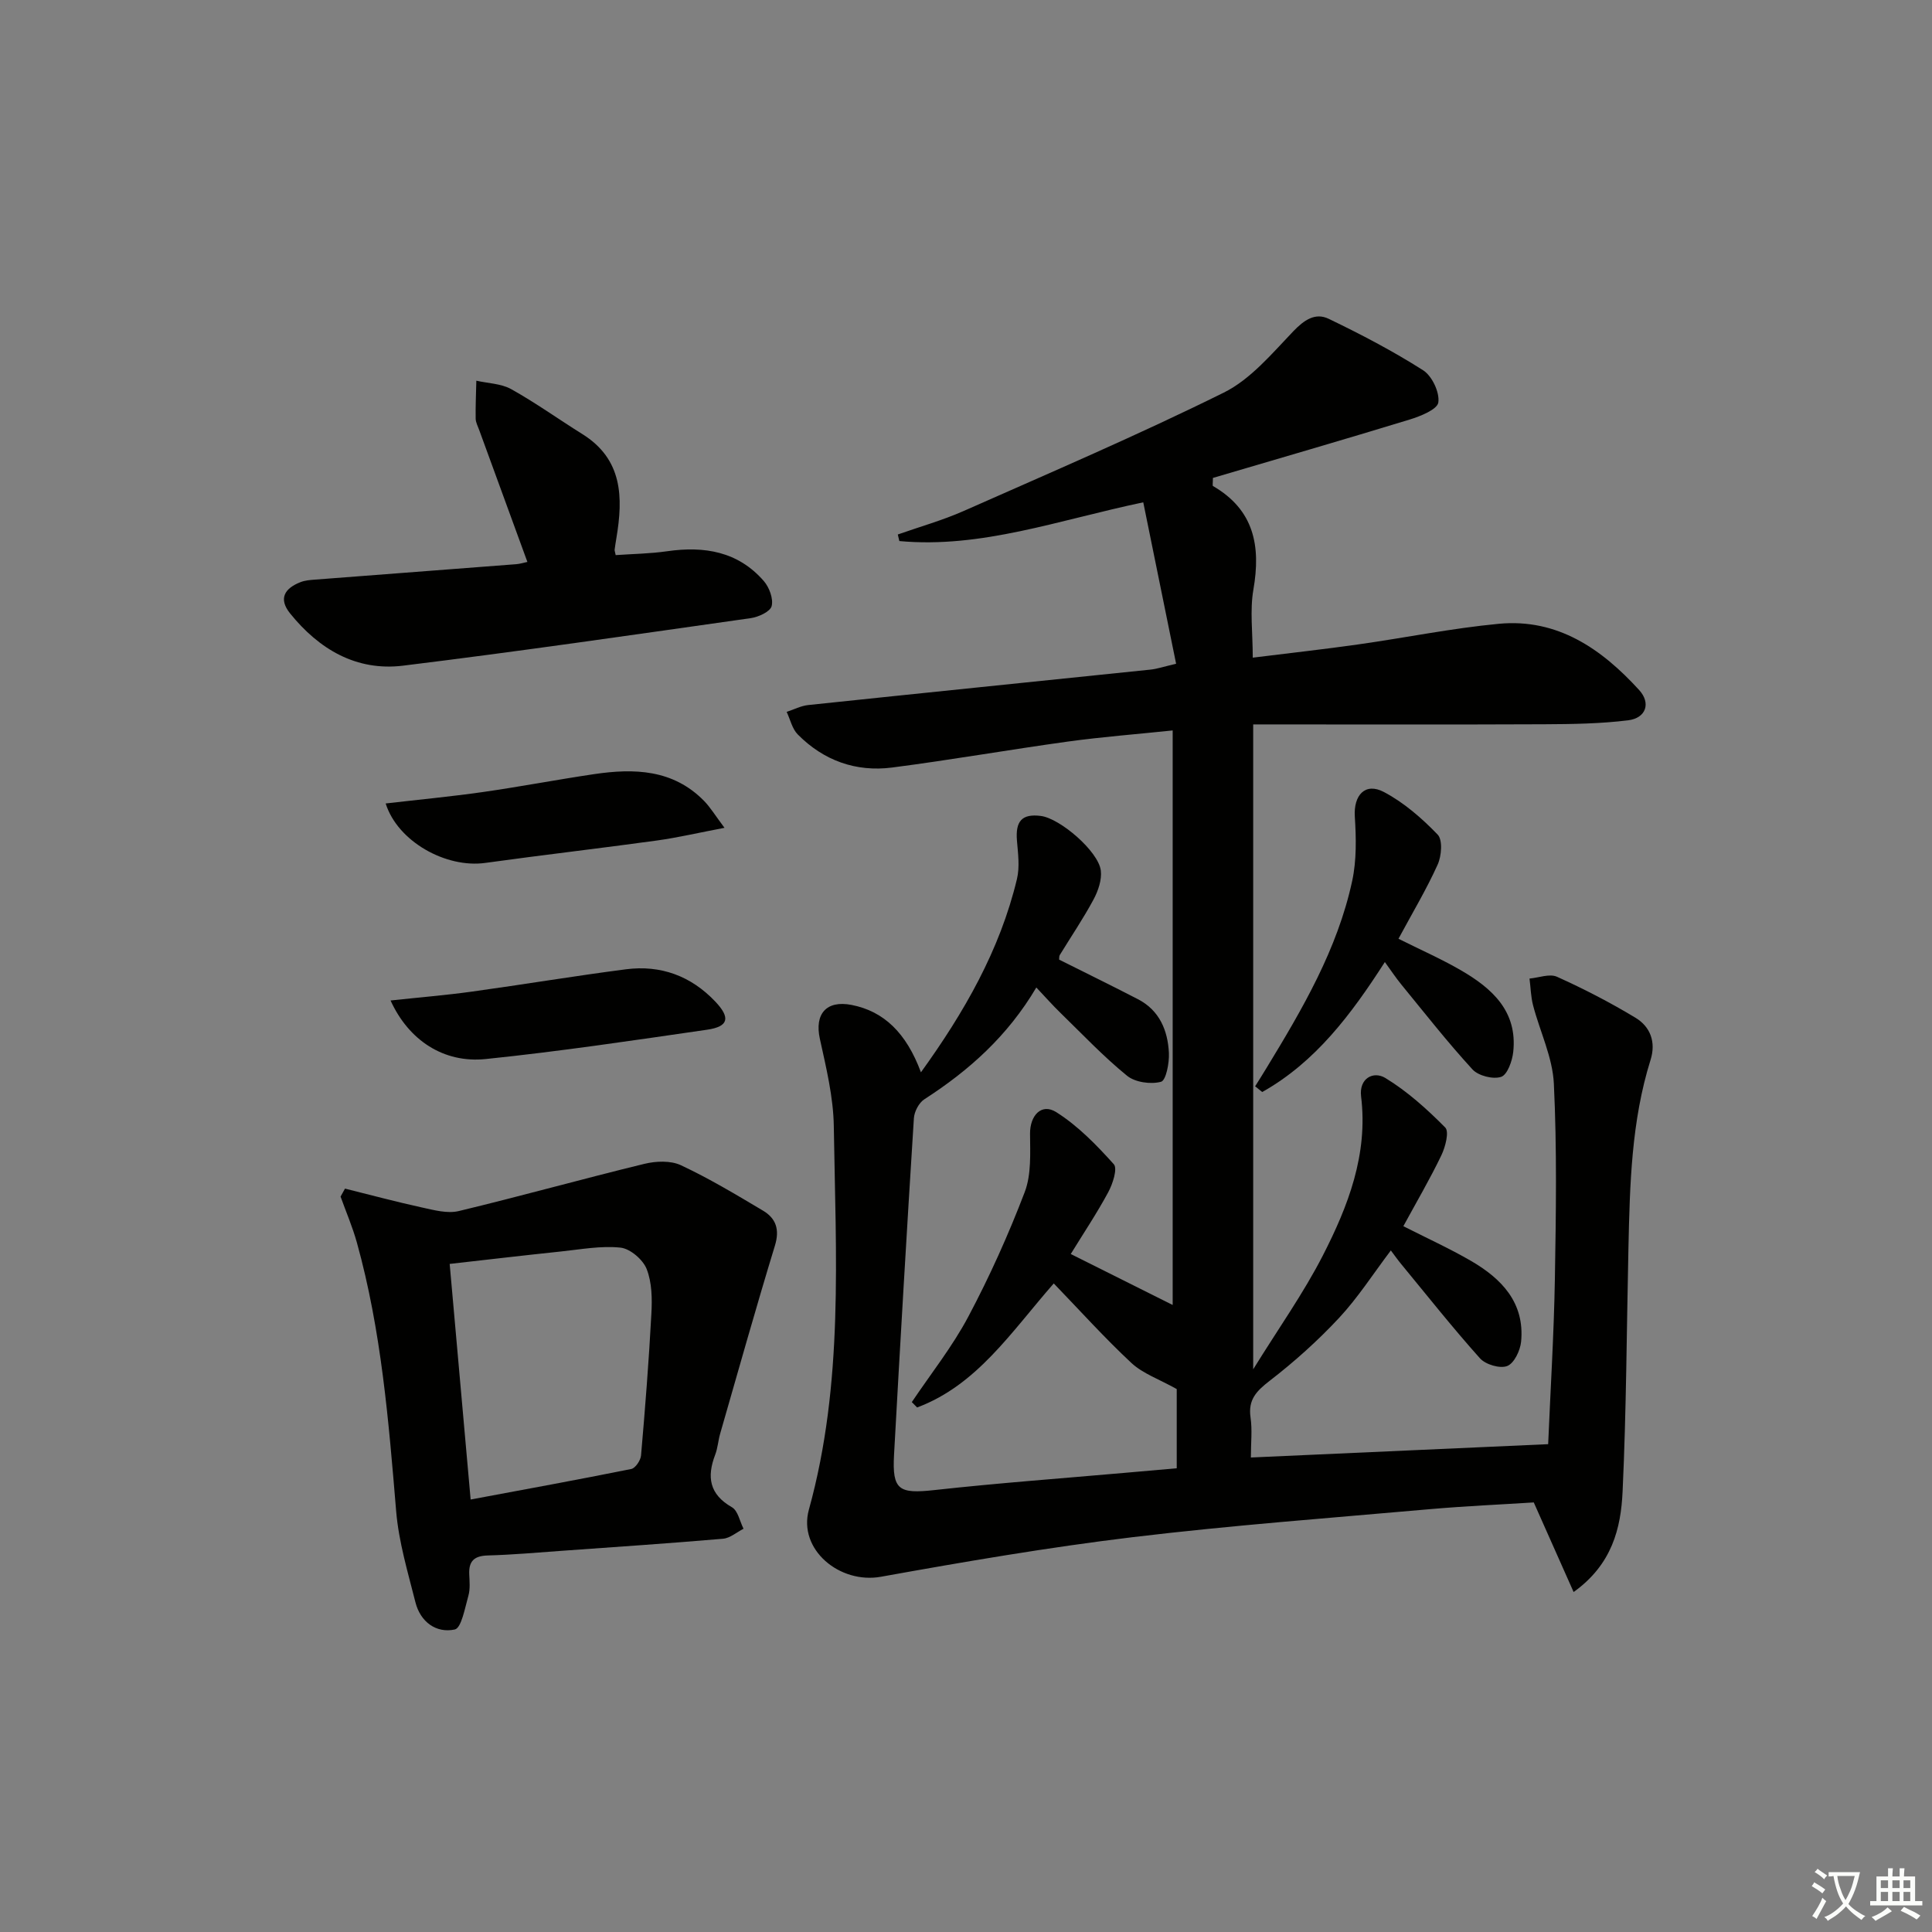 <svg enable-background="new 0 0 400 400" viewBox="0 0 400 400" xmlns="http://www.w3.org/2000/svg"><rect x="0" y="0" width="400" height="400" fill="#808080" stroke="none"/><path d="m377.9 391.2c-.2.3-.4.5-.6.8-.7-.6-1.4-1-2.2-1.5.2-.3.4-.5.5-.8.6.4 1.4.8 2.3 1.5zm-1.8 6.1c-.2-.2-.5-.4-.9-.6.4-.6.8-1.2 1.2-1.9s.7-1.3.9-1.9c.3.3.5.5.8.7-.7 1.3-1.4 2.6-2 3.7zm2.2-9c-.3.3-.5.5-.6.8-.6-.6-1.3-1.1-2-1.5.3-.3.5-.5.6-.7.6.5 1.3.9 2 1.4zm.3.2v-.9h2 4.5c-.3 1.3-.6 2.5-1 3.6s-.9 2.1-1.4 3c.4.5 1 1 1.6 1.4s1.2.8 1.9 1.1c-.3.2-.5.4-.8.8-.4-.3-1-.7-1.6-1.2s-1.2-1.1-1.6-1.6c-.5.6-1.1 1.1-1.7 1.6s-1.4.9-2.1 1.4c-.1-.3-.3-.5-.7-.8.6-.2 1.2-.5 1.9-1s1.4-1.1 2-1.8c-.5-.8-.9-1.6-1.2-2.5s-.6-2-.8-3.2c-.4.1-.7.1-1 .1zm2.5 2.7c.3 1 .7 1.7 1 2.2.3-.5.6-1.1 1-2s.6-1.9.9-3h-3.2-.4c.1.9.3 1.8.7 2.8z" fill="#fbfcfa"/><path d="m396.5 388.5v1.5 3.6h1.5v.9c-.4 0-1 0-1.7 0h-7.9c-.5 0-.9 0-1.2 0v-.9h1.3v-3.5c0-.7 0-1.2 0-1.6h2.4c0-.8 0-1.4 0-1.7h1c0 .3-.1.8-.1 1.7h1.5c0-.8 0-1.4 0-1.7h1c0 .3-.1.9-.1 1.7zm-8.2 9.2c-.2-.3-.5-.5-.8-.8.8-.3 1.4-.6 1.9-.9s1-.7 1.4-1.1c.3.3.6.5.9.8-1.6 1-2.8 1.6-3.4 2zm2.6-6.8v-1.6h-1.5v1.6zm0 2.7v-1.9h-1.5v1.9zm2.4-2.7v-1.6h-1.5v1.6zm0 2.7v-1.9h-1.5v1.9zm.2 2 .7-.8c.4.2.9.5 1.6.8s1.3.7 1.8 1c-.3.3-.5.6-.8.8-.4-.3-1.5-1-3.3-1.8zm2-4.7v-1.6h-1.4v1.6zm0 2.7v-1.9h-1.4v1.9z" fill="#fbfcfa"/><g fill="#010100"><path d="m190.67 222.01c8.93-12.38 16.34-25.25 19.88-40.02.6-2.51.22-5.3 0-7.93-.34-4.07 1.04-5.62 4.93-5.13 3.99.5 11.94 7.33 12.43 11.3.24 1.93-.55 4.22-1.51 6.01-2.12 3.95-4.65 7.67-6.99 11.5-.15.25-.09.63-.13.94 5.45 2.73 10.92 5.4 16.33 8.2 4.46 2.31 6.17 6.47 6.4 11.13.1 2.06-.6 5.68-1.63 5.96-2.13.57-5.36.12-7.04-1.25-4.89-3.98-9.26-8.61-13.79-13.02-1.64-1.59-3.15-3.31-4.99-5.25-5.97 10.1-13.98 17.21-23.19 23.15-1.12.72-2.07 2.54-2.16 3.92-1.47 23.23-2.83 46.47-4.11 69.71-.4 7.31 1.03 8.08 8.39 7.27 13.04-1.44 26.14-2.4 39.21-3.55 3.61-.32 7.22-.63 10.93-.96 0-6.2 0-11.97 0-16.4-3.7-2.07-7.03-3.21-9.38-5.4-5.58-5.2-10.7-10.9-16.08-16.47-8.85 10.1-15.9 21.05-28.29 25.68-.37-.37-.74-.74-1.1-1.11 3.95-5.88 8.41-11.49 11.71-17.71 4.41-8.31 8.3-16.96 11.66-25.75 1.4-3.66 1.13-8.06 1.11-12.13-.02-3.73 2.35-6.38 5.43-4.44 4.48 2.83 8.34 6.8 11.91 10.78.81.9-.22 4.07-1.15 5.79-2.35 4.37-5.13 8.51-7.76 12.8 7.13 3.56 14.11 7.06 21.1 10.55 0-39.17 0-78.75 0-118.95-7.34.77-14.54 1.32-21.67 2.3-12.16 1.68-24.26 3.81-36.43 5.38-7.48.96-14.17-1.44-19.52-6.85-1.16-1.17-1.55-3.09-2.3-4.67 1.49-.49 2.95-1.26 4.48-1.42 23.63-2.49 47.27-4.89 70.9-7.34 1.31-.14 2.59-.58 5.25-1.21-2.24-11.01-4.49-22.04-6.8-33.42-17.61 3.7-33.56 9.58-50.5 8.02-.11-.45-.21-.91-.32-1.36 4.56-1.61 9.24-2.92 13.65-4.87 18.04-7.99 36.18-15.76 53.85-24.51 5.54-2.75 9.95-8.06 14.37-12.68 2.26-2.35 4.55-3.93 7.33-2.6 6.69 3.22 13.31 6.68 19.56 10.66 1.85 1.18 3.45 4.57 3.15 6.66-.21 1.46-3.71 2.86-5.96 3.55-13.61 4.16-27.28 8.12-40.71 12.08 0 1.09-.12 1.6.02 1.68 8.52 4.94 9.93 12.42 8.36 21.45-.75 4.33-.13 8.9-.13 14.08 7.54-.94 14.73-1.73 21.9-2.75 9.69-1.37 19.31-3.34 29.04-4.26 12.17-1.15 21.32 5.22 29.07 13.73 2.46 2.7 1.41 5.79-2.28 6.25-5.73.71-11.55.79-17.34.82-19.94.09-39.88.03-60.3.03v133.52c5.26-8.5 10.41-15.74 14.42-23.56 5.24-10.23 9.39-20.94 7.92-32.93-.46-3.75 2.54-5.33 5.03-3.82 4.55 2.77 8.63 6.45 12.39 10.25.85.86.03 4.03-.8 5.75-2.35 4.9-5.11 9.6-7.87 14.68 4.9 2.49 9.56 4.61 13.98 7.17 6.36 3.69 11.17 8.66 10.4 16.73-.18 1.84-1.44 4.49-2.88 5.05-1.49.58-4.48-.3-5.64-1.6-5.65-6.31-10.92-12.97-16.31-19.51-.71-.86-1.36-1.78-2.14-2.82-3.68 4.87-6.82 9.78-10.72 13.97-4.4 4.72-9.26 9.08-14.37 13.02-2.74 2.12-4.49 3.91-3.96 7.58.38 2.59.07 5.27.07 8.3 20.35-.91 40.36-1.81 61.55-2.76.48-11.33 1.19-22.74 1.39-34.15.23-13.49.44-27.01-.21-40.48-.26-5.46-2.88-10.78-4.3-16.21-.47-1.8-.5-3.7-.74-5.56 1.92-.17 4.16-1.06 5.69-.37 5.57 2.51 11.03 5.33 16.26 8.49 3.06 1.85 4.27 5.03 3.11 8.72-3.98 12.7-4.29 25.84-4.58 38.97-.37 16.8-.43 33.62-1.21 50.41-.35 7.6-2.18 15.1-10.14 20.79-2.81-6.31-5.38-12.09-8.25-18.55-6.7.43-14.14.75-21.55 1.4-20.53 1.82-41.09 3.34-61.54 5.8-17.43 2.1-34.78 5.08-52.07 8.19-8.55 1.54-17.2-5.64-14.92-13.89 7.24-26.14 5.56-52.8 5.16-79.37-.09-6.06-1.58-12.15-2.89-18.13-1.12-5.12 1.33-8.02 6.57-7 6.66 1.3 11.33 5.77 14.36 13.95z"/><path d="m71.43 246.09c5.31 1.32 10.6 2.74 15.95 3.91 2.48.54 5.25 1.3 7.59.74 12.84-3.08 25.57-6.65 38.41-9.77 2.4-.59 5.47-.72 7.6.28 5.85 2.74 11.43 6.09 16.99 9.4 2.69 1.6 3.49 3.91 2.47 7.24-3.95 12.93-7.6 25.95-11.34 38.94-.41 1.43-.5 2.98-1.03 4.36-1.75 4.59-1.22 8.19 3.47 10.87 1.24.71 1.63 2.93 2.4 4.45-1.41.72-2.78 1.94-4.25 2.07-11.08.95-22.18 1.7-33.27 2.49-5.14.37-10.27.83-15.42.97-2.77.08-3.96 1.12-3.85 3.85.06 1.49.22 3.08-.17 4.47-.72 2.51-1.44 6.71-2.83 7.01-3.85.82-7.12-1.58-8.14-5.64-1.57-6.23-3.46-12.5-3.99-18.86-1.56-18.71-3.07-37.39-8.12-55.57-.9-3.25-2.25-6.38-3.39-9.56.32-.56.62-1.11.92-1.65zm26.01 64.37c11.25-2.1 22.27-4.11 33.25-6.32.86-.17 1.94-1.78 2.03-2.8.85-9.76 1.62-19.54 2.14-29.32.17-3.1.13-6.49-.98-9.29-.77-1.95-3.41-4.21-5.41-4.42-4.05-.43-8.25.37-12.37.8-7.55.79-15.1 1.68-23 2.57 1.44 16.16 2.85 31.99 4.34 48.78z"/><path d="m109.19 116.34c-3.4-9.3-6.69-18.29-9.97-27.29-.28-.78-.72-1.58-.74-2.37-.04-2.62.08-5.24.14-7.86 2.43.55 5.14.59 7.22 1.75 5.06 2.82 9.79 6.22 14.71 9.29 8.38 5.22 8.48 13.11 7.07 21.53-.14.81-.26 1.62-.37 2.43-.02.16.06.33.22 1.11 3.49-.25 7.1-.29 10.65-.8 7.7-1.11 14.69.04 20.02 6.17 1.13 1.3 2.01 3.67 1.62 5.19-.3 1.15-2.72 2.26-4.33 2.49-23.98 3.4-47.95 6.89-71.99 9.84-9.64 1.18-17.38-3.38-23.37-10.81-2.5-3.09-1.11-5.22 2.16-6.49.9-.35 1.93-.44 2.92-.51 13.91-1.07 27.82-2.12 41.72-3.2.77-.06 1.53-.3 2.32-.47z"/><path d="m286.72 199.18c-7 10.9-14.4 20.74-25.39 26.91-.49-.39-.98-.79-1.47-1.18.8-1.28 1.6-2.54 2.38-3.83 7.43-12.21 14.67-24.55 17.72-38.71.92-4.28.82-8.88.54-13.3s2.13-7.15 6.03-5.09c4.13 2.18 7.85 5.42 11.12 8.81 1.07 1.11.81 4.43 0 6.22-2.31 5.12-5.22 9.98-8.11 15.35 4.49 2.25 8.84 4.16 12.93 6.53 6.44 3.73 11.74 8.48 10.83 16.89-.2 1.88-1.21 4.73-2.5 5.17-1.67.56-4.72-.21-5.94-1.54-5.16-5.62-9.87-11.64-14.71-17.55-1.14-1.39-2.13-2.89-3.43-4.68z"/><path d="m79.85 166.35c6.97-.81 13.54-1.43 20.07-2.36 7.71-1.1 15.36-2.57 23.06-3.71 8.31-1.23 16.36-1.01 22.78 5.53 1.32 1.35 2.31 3.01 4.24 5.58-5.39 1.02-9.67 2.03-14.01 2.63-11.84 1.63-23.71 3-35.54 4.64-8.11 1.12-18.12-4.42-20.6-12.31z"/><path d="m80.86 207.14c6.02-.65 11.43-1.09 16.79-1.83 10.66-1.47 21.28-3.25 31.95-4.63 7.19-.93 13.46 1.38 18.48 6.67 3.2 3.37 2.77 5.19-1.67 5.84-15.25 2.21-30.5 4.49-45.82 6.07-8.73.91-15.98-3.88-19.73-12.12z"/></g></svg>